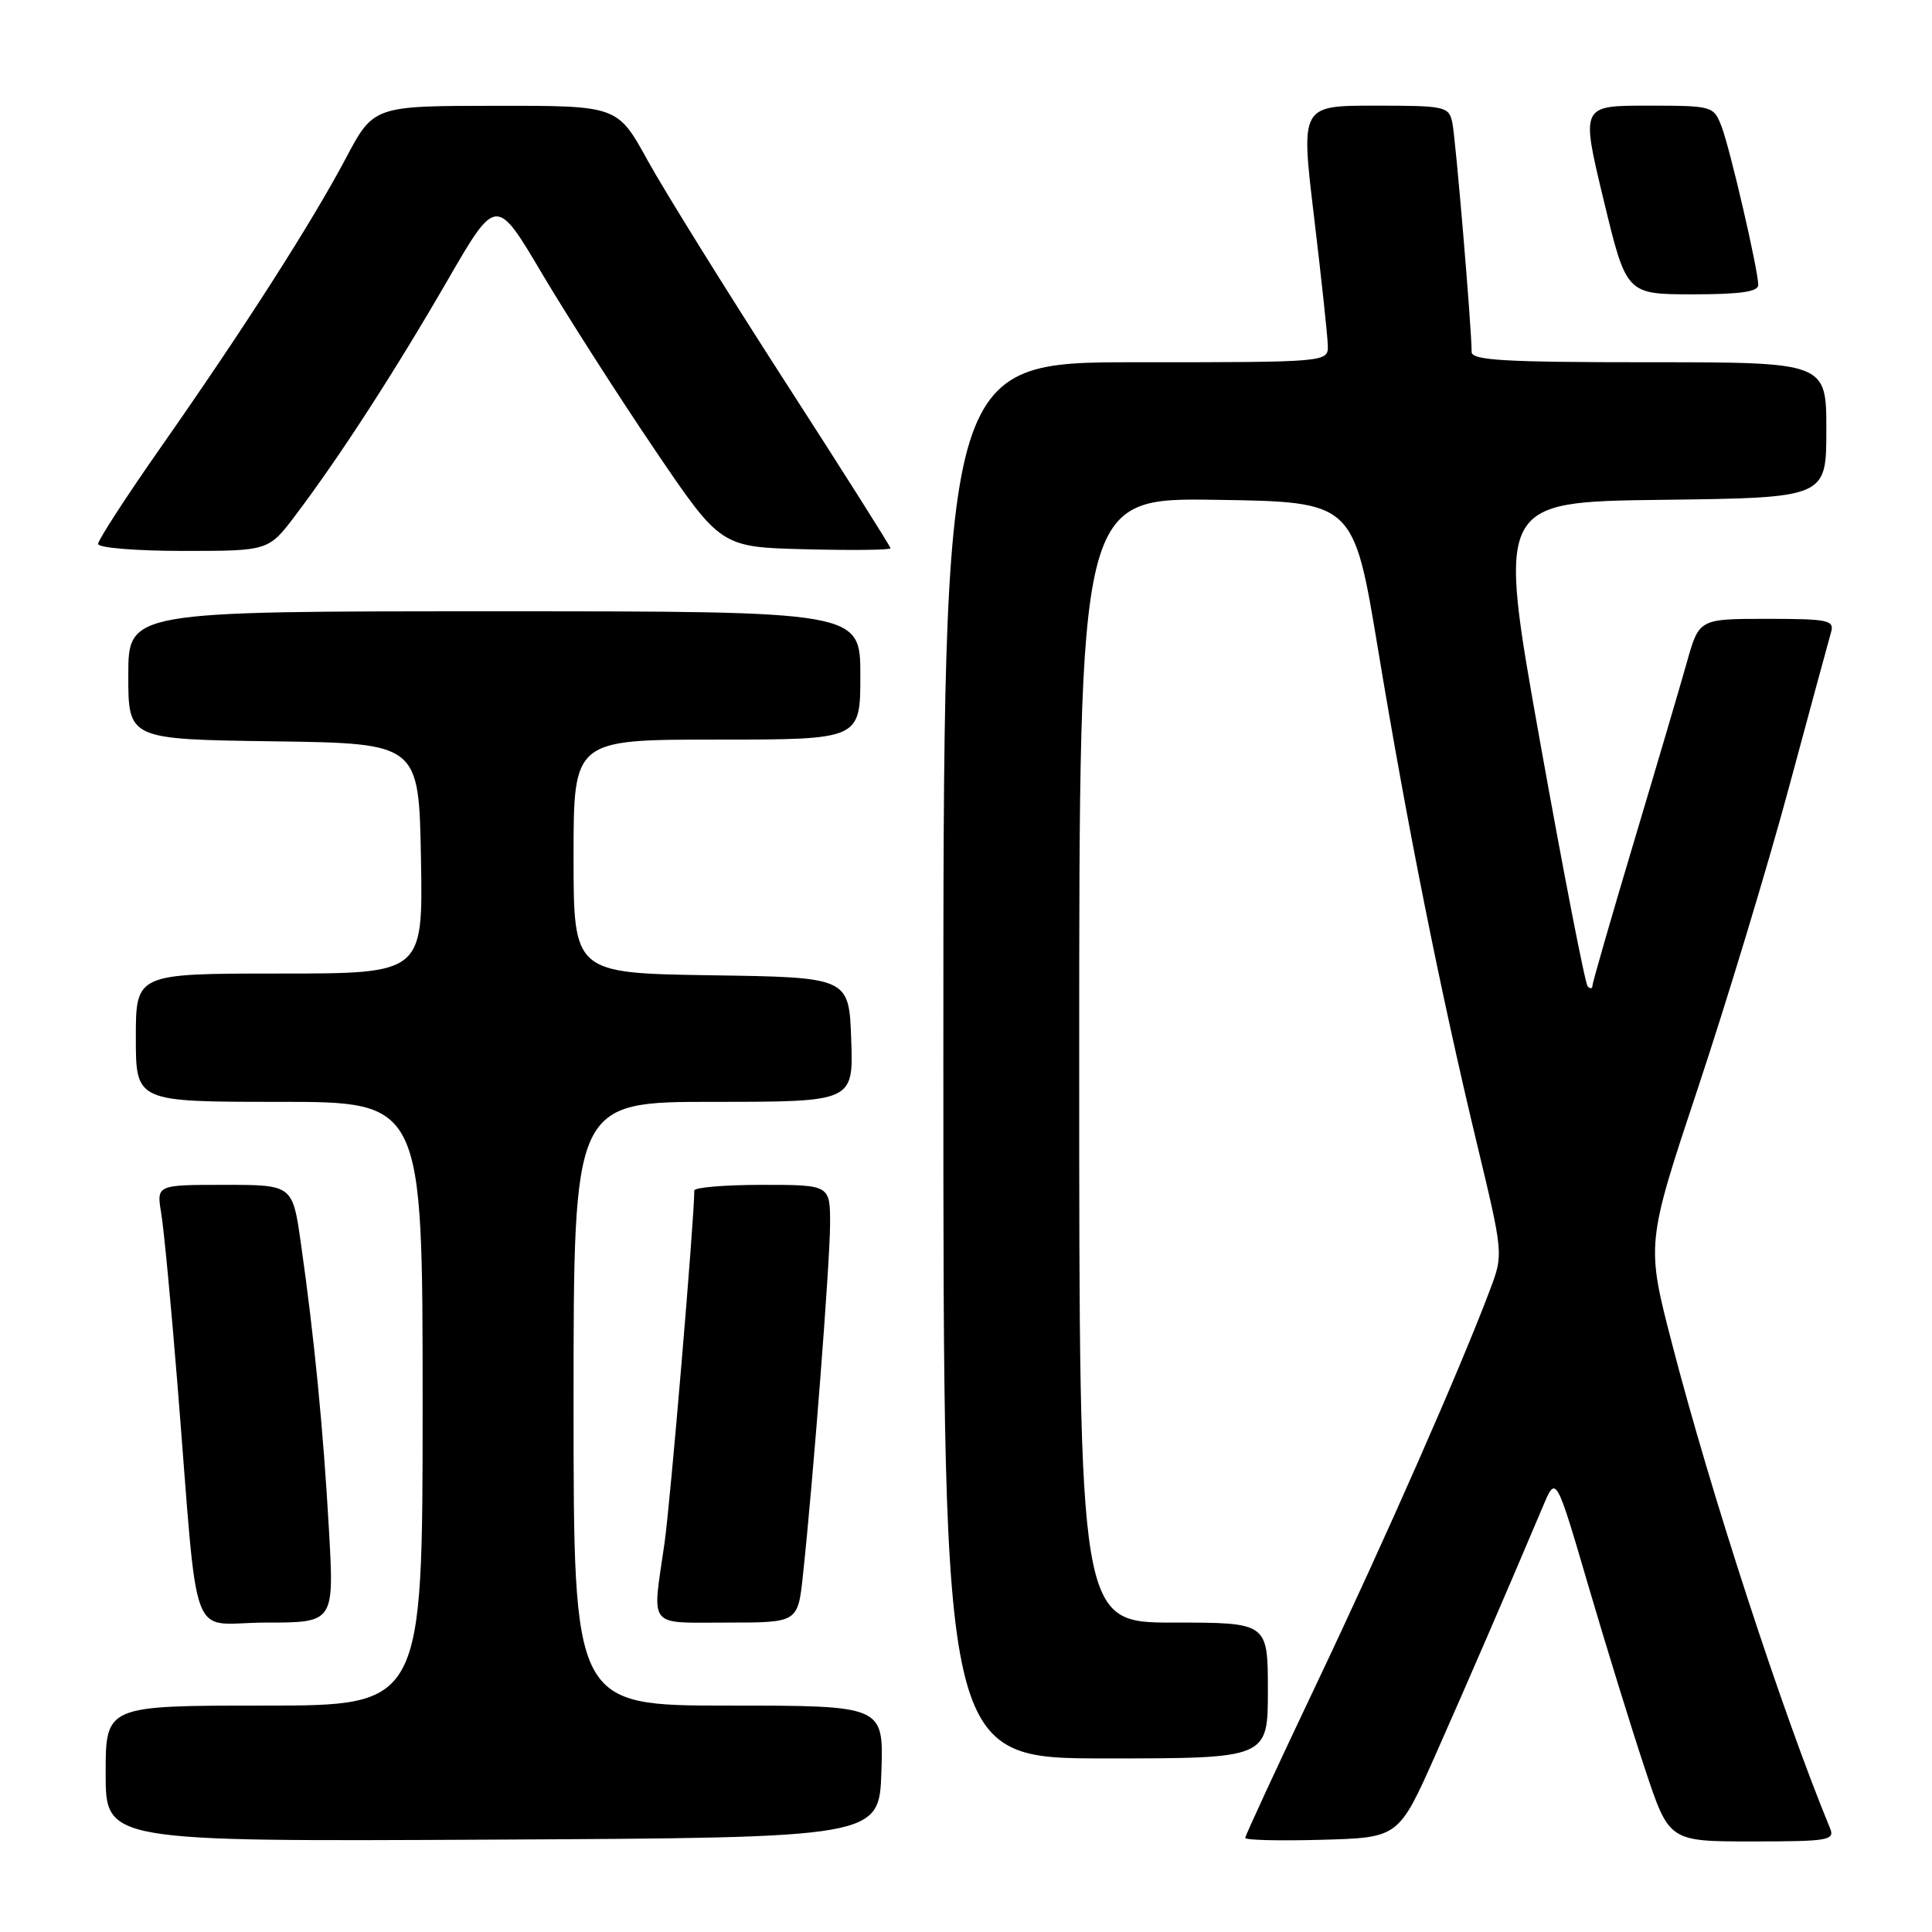 <?xml version="1.0" encoding="UTF-8" standalone="no"?>
<!DOCTYPE svg PUBLIC "-//W3C//DTD SVG 1.1//EN" "http://www.w3.org/Graphics/SVG/1.1/DTD/svg11.dtd" >
<svg xmlns="http://www.w3.org/2000/svg" xmlns:xlink="http://www.w3.org/1999/xlink" version="1.1" viewBox="0 0 256 256">
 <g >
 <path fill="currentColor"
d=" M 116.79 234.75 C 117.08 226.00 117.08 226.00 96.54 226.00 C 76.00 226.00 76.00 226.00 76.00 186.00 C 76.00 146.00 76.00 146.00 94.54 146.00 C 113.08 146.00 113.08 146.00 112.79 137.75 C 112.50 129.50 112.50 129.50 94.25 129.23 C 76.00 128.95 76.00 128.95 76.00 113.48 C 76.00 98.00 76.00 98.00 95.00 98.00 C 114.00 98.00 114.00 98.00 114.00 89.50 C 114.00 81.00 114.00 81.00 65.50 81.00 C 17.00 81.00 17.00 81.00 17.00 89.48 C 17.00 97.96 17.00 97.96 36.25 98.23 C 55.50 98.50 55.50 98.50 55.78 113.75 C 56.05 129.00 56.05 129.00 37.03 129.00 C 18.00 129.00 18.00 129.00 18.00 137.50 C 18.00 146.00 18.00 146.00 37.00 146.00 C 56.00 146.00 56.00 146.00 56.00 186.00 C 56.00 226.00 56.00 226.00 35.00 226.00 C 14.00 226.00 14.00 226.00 14.00 235.01 C 14.00 244.02 14.00 244.02 65.25 243.76 C 116.50 243.50 116.50 243.50 116.79 234.75 Z  M 190.22 232.50 C 194.56 222.71 199.37 211.61 204.49 199.50 C 206.18 195.50 206.18 195.50 210.50 210.24 C 212.88 218.34 216.25 229.25 218.00 234.49 C 221.16 244.00 221.16 244.00 232.19 244.00 C 242.30 244.00 243.15 243.85 242.49 242.25 C 236.20 227.01 226.66 197.78 221.56 178.07 C 218.12 164.82 218.12 164.82 224.99 144.16 C 228.77 132.80 234.18 114.95 237.00 104.50 C 239.82 94.05 242.35 84.71 242.63 83.75 C 243.08 82.18 242.23 82.00 234.14 82.00 C 225.14 82.00 225.14 82.00 223.52 87.75 C 222.63 90.91 219.45 101.70 216.45 111.72 C 213.45 121.75 211.00 130.26 211.00 130.64 C 211.00 131.02 210.72 131.05 210.38 130.71 C 210.04 130.37 207.20 115.78 204.07 98.30 C 198.38 66.50 198.38 66.50 220.19 66.23 C 242.00 65.96 242.00 65.96 242.00 56.98 C 242.00 48.00 242.00 48.00 218.50 48.00 C 199.38 48.00 195.00 47.75 195.00 46.64 C 195.00 43.49 192.88 18.31 192.44 16.25 C 191.98 14.10 191.52 14.00 182.16 14.00 C 172.35 14.00 172.35 14.00 174.12 28.75 C 175.09 36.86 175.91 44.51 175.94 45.75 C 176.00 48.00 176.00 48.00 150.50 48.00 C 125.00 48.00 125.00 48.00 125.00 140.50 C 125.00 233.00 125.00 233.00 146.50 233.00 C 168.00 233.00 168.00 233.00 168.00 224.00 C 168.00 215.00 168.00 215.00 155.50 215.00 C 143.00 215.00 143.00 215.00 143.00 140.48 C 143.00 65.95 143.00 65.95 161.18 66.23 C 179.36 66.50 179.36 66.50 182.59 86.00 C 186.47 109.42 190.84 131.28 195.65 151.33 C 199.21 166.16 199.21 166.17 197.46 170.83 C 193.60 181.13 183.54 203.97 174.53 222.94 C 169.29 233.97 165.00 243.23 165.00 243.53 C 165.00 243.83 169.57 243.94 175.17 243.78 C 185.33 243.50 185.33 243.50 190.22 232.50 Z  M 43.59 202.75 C 42.85 189.55 41.63 177.07 39.87 164.75 C 38.77 157.00 38.77 157.00 29.75 157.00 C 20.74 157.00 20.74 157.00 21.36 160.75 C 21.71 162.81 22.68 173.05 23.52 183.50 C 26.39 219.18 24.84 215.00 35.22 215.00 C 44.28 215.00 44.28 215.00 43.59 202.75 Z  M 106.39 208.75 C 107.74 196.24 109.97 167.37 109.99 162.25 C 110.00 157.00 110.00 157.00 101.00 157.00 C 96.05 157.00 92.00 157.34 92.00 157.75 C 91.99 161.62 88.82 199.21 88.04 204.56 C 86.40 215.90 85.69 215.00 96.36 215.00 C 105.72 215.00 105.72 215.00 106.39 208.75 Z  M 39.17 68.25 C 45.01 60.52 52.30 49.25 59.24 37.25 C 65.75 25.99 65.75 25.99 71.82 36.25 C 75.17 41.89 81.86 52.35 86.70 59.50 C 95.50 72.50 95.50 72.50 106.75 72.78 C 112.94 72.94 118.00 72.88 118.00 72.65 C 118.00 72.42 111.66 62.39 103.90 50.37 C 96.15 38.34 88.01 25.24 85.81 21.25 C 81.82 14.00 81.82 14.00 65.66 14.02 C 49.50 14.03 49.50 14.03 45.79 21.04 C 41.26 29.57 32.33 43.53 21.27 59.32 C 16.72 65.82 13.00 71.56 13.00 72.07 C 13.00 72.59 18.01 73.00 24.29 73.00 C 35.59 73.00 35.59 73.00 39.17 68.25 Z  M 232.98 37.75 C 232.94 35.65 229.24 19.68 228.11 16.75 C 227.06 14.04 226.92 14.00 218.26 14.00 C 209.48 14.00 209.48 14.00 212.49 26.50 C 215.50 38.99 215.50 38.99 224.25 39.00 C 230.60 39.00 232.99 38.66 232.98 37.75 Z "/>
</g>
</svg>